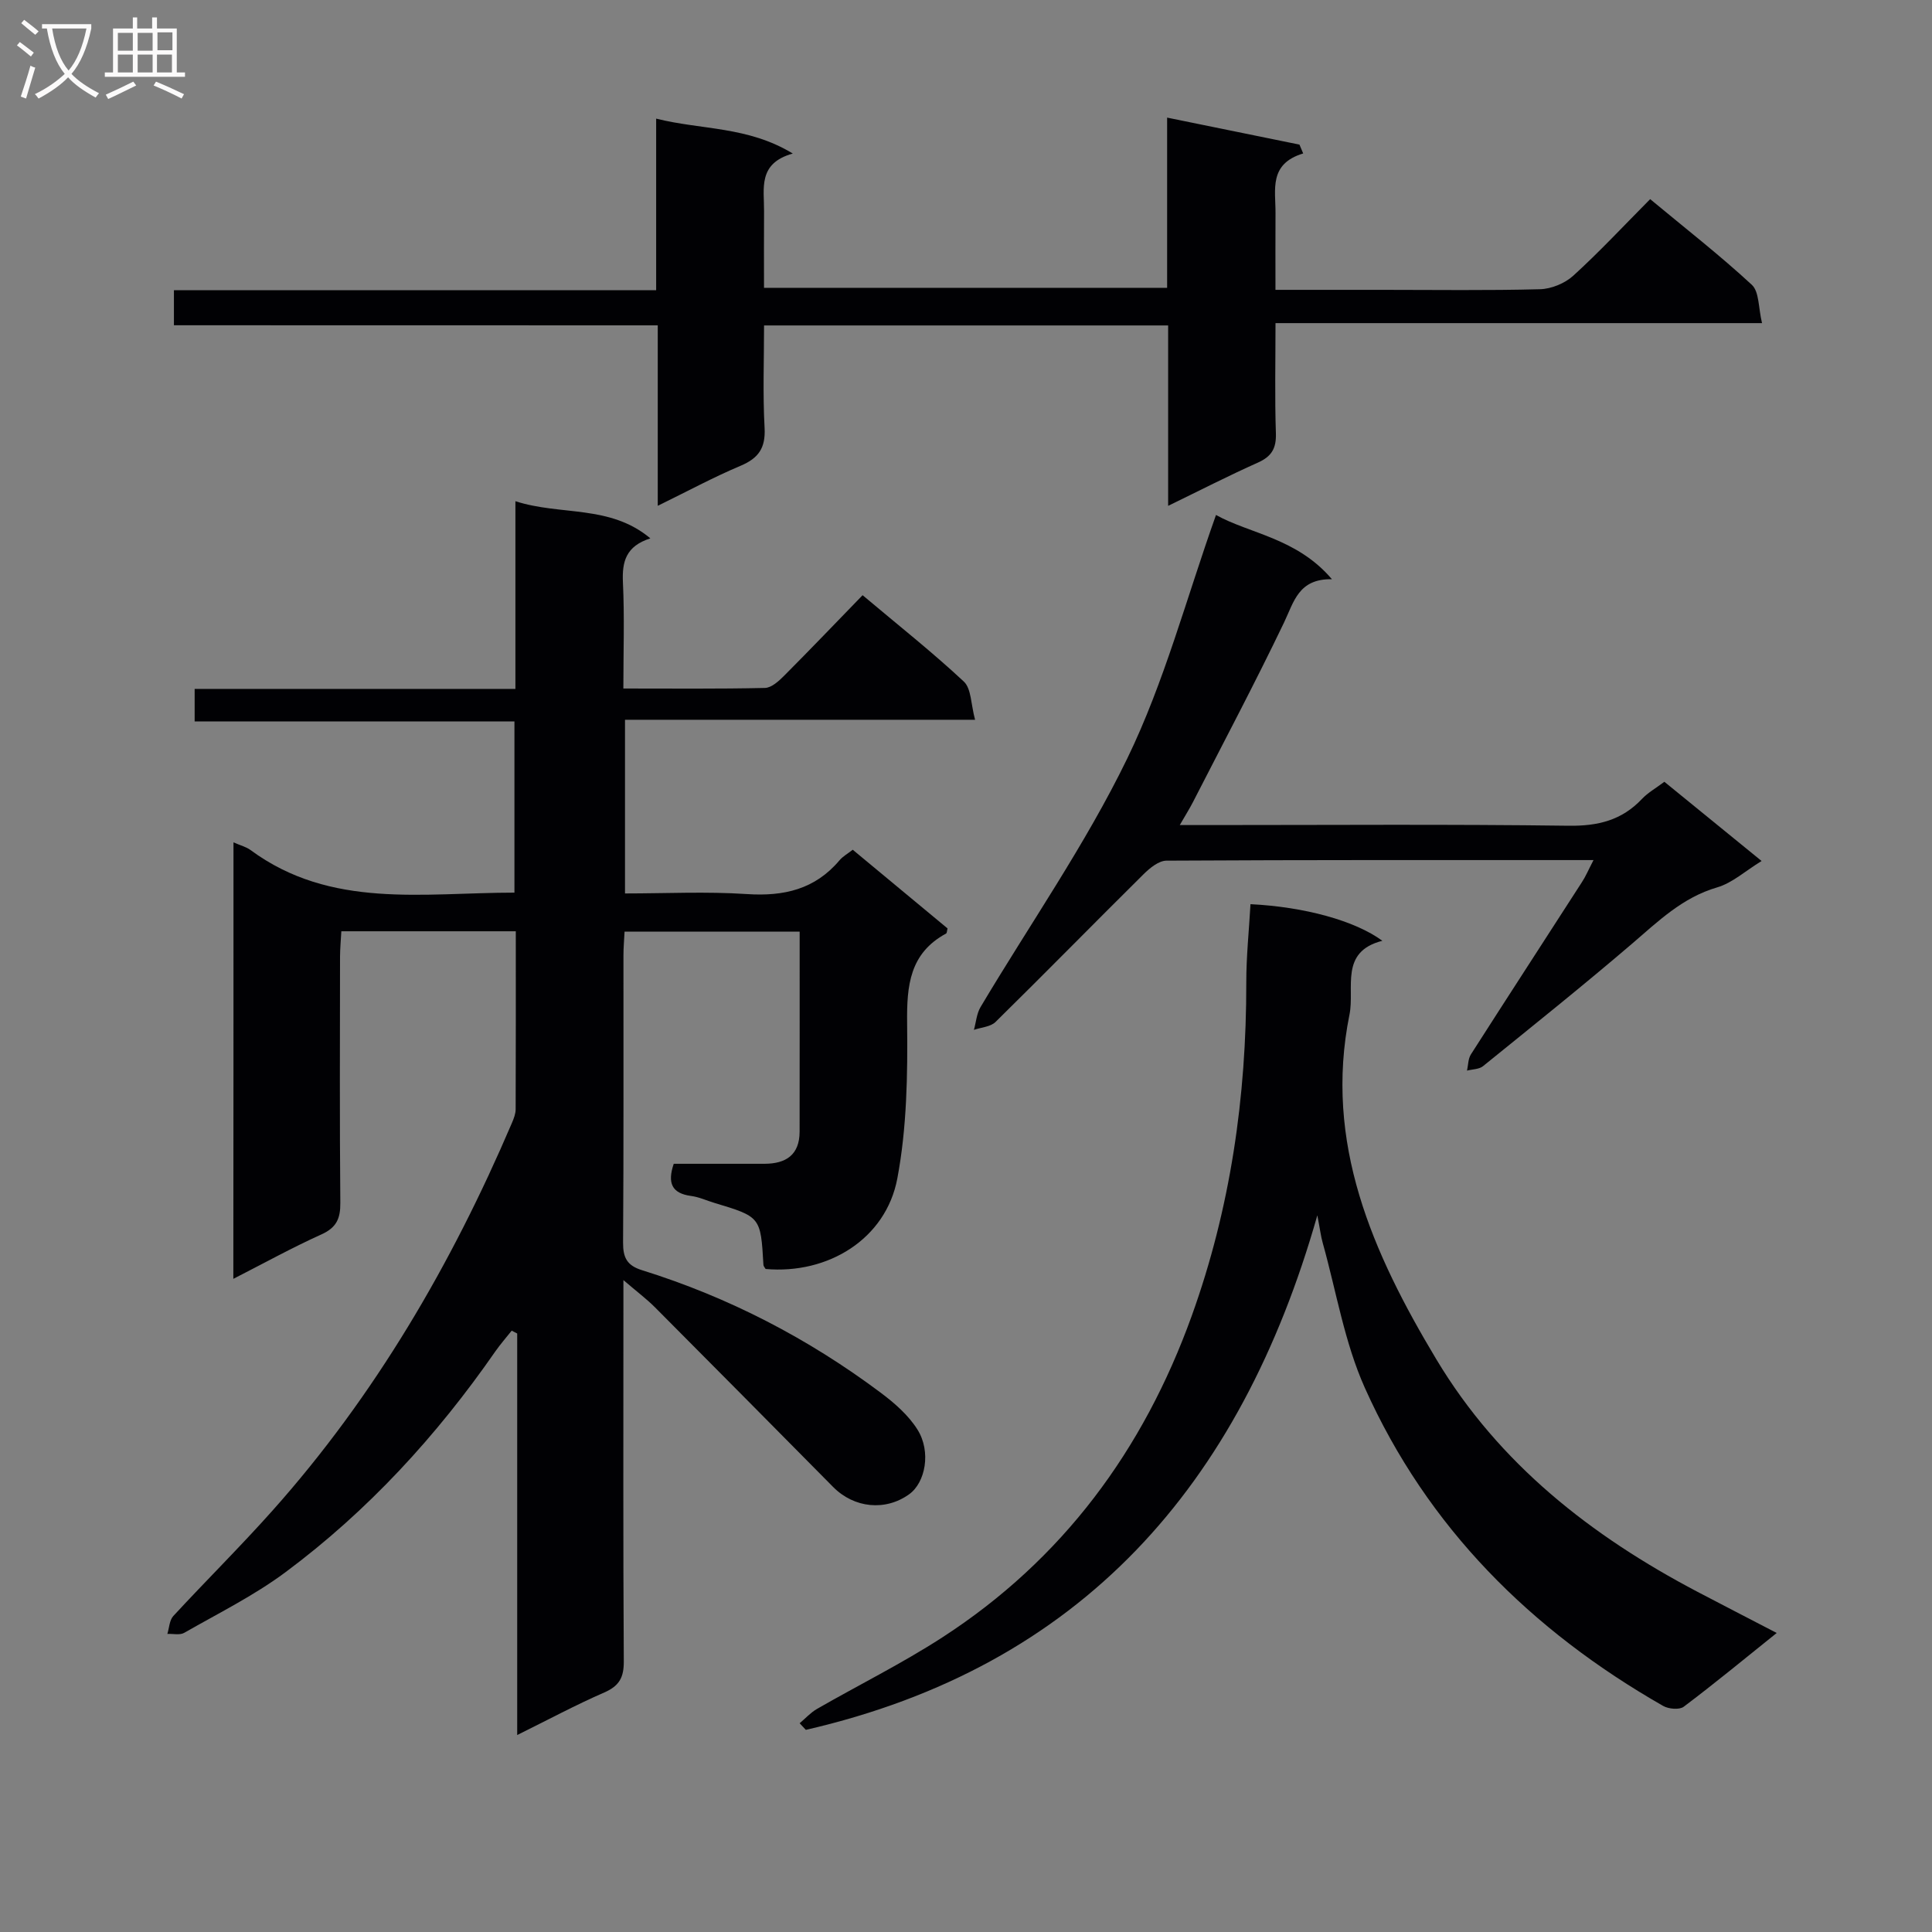 <svg enable-background="new 0 0 400 400" viewBox="0 0 400 400" xmlns="http://www.w3.org/2000/svg"><rect x="0" y="0" width="400" height="400" fill="#808080" stroke="none"/><g fill="#010104"><path d="m48.34 174.4c1.48.66 2.65.94 3.54 1.6 16.63 12.25 35.72 8.81 54.63 8.81 0-11.79 0-23.36 0-35.45-22.05 0-43.95 0-66.21 0 0-2.39 0-4.27 0-6.73h66.41c0-13.12 0-25.69 0-38.86 9.43 3.04 19.54.66 27.94 7.69-5.08 1.62-5.88 4.84-5.68 9.11.34 7.11.09 14.25.09 21.98 10.07 0 19.7.1 29.31-.12 1.37-.03 2.9-1.44 4.01-2.56 5.39-5.41 10.67-10.93 16.21-16.64 7.39 6.22 14.43 11.78 20.96 17.88 1.57 1.47 1.46 4.73 2.33 7.91-24.67 0-48.41 0-72.48 0v35.96c8.41 0 16.87-.43 25.27.13 7.62.5 14.06-.98 19.12-6.97.72-.86 1.78-1.43 2.76-2.21 6.63 5.51 13.16 10.92 19.63 16.29-.13.49-.12.96-.31 1.06-7.53 4.09-8.15 10.75-8.06 18.5.12 10.75-.05 21.72-2.03 32.22-2.37 12.53-14.34 19.87-27.27 18.73-.16-.28-.43-.56-.45-.85-.57-9.95-.57-9.95-10.21-12.85-1.59-.48-3.14-1.21-4.77-1.42-3.97-.53-4.95-2.65-3.59-6.66 6.18 0 12.49.01 18.79 0 4.44-.01 7.26-1.84 7.27-6.65.02-13.65.01-27.3.01-41.42-12.14 0-24.01 0-36.25 0-.08 1.65-.23 3.26-.23 4.87-.02 19.83.06 39.66-.08 59.49-.02 3.15.81 4.77 3.92 5.74 17.94 5.59 34.41 14.13 49.44 25.38 2.86 2.14 5.74 4.66 7.6 7.63 2.86 4.57 1.64 10.97-1.73 13.38-4.9 3.53-11.38 2.89-15.73-1.5-12.29-12.42-24.58-24.85-36.91-37.22-1.71-1.71-3.66-3.17-6.52-5.62v6.46c0 24.16-.07 48.32.08 72.49.02 3.32-.94 5.07-4.02 6.42-5.92 2.58-11.62 5.64-18.05 8.82 0-28.1 0-55.61 0-83.13-.38-.2-.76-.39-1.14-.59-1.13 1.42-2.33 2.79-3.37 4.27-12.15 17.51-26.41 33.06-43.52 45.78-6.49 4.82-13.86 8.47-20.91 12.51-.91.52-2.31.17-3.49.22.39-1.25.43-2.83 1.23-3.7 6.78-7.34 13.89-14.37 20.54-21.83 21.24-23.82 37.07-51.02 49.57-80.26.38-.9.77-1.89.77-2.84.05-12.15.03-24.3.03-36.84-12.06 0-23.8 0-36.12 0-.09 1.73-.26 3.49-.27 5.25-.02 17-.09 33.99.06 50.99.03 3.24-.8 5.12-3.91 6.52-6.03 2.72-11.83 5.93-18.24 9.2.03-30.31.03-60.02.03-90.37z"/><path d="m367.85 338.09c-6.78 5.44-12.91 10.5-19.25 15.27-.9.68-3.14.48-4.27-.17-27.32-15.61-48.81-36.95-61.75-65.84-4.22-9.41-5.91-19.96-8.72-30-.4-1.42-.57-2.89-1.12-5.73-15.94 56.1-48.97 93.44-105.9 106.53-.43-.46-.85-.91-1.28-1.37 1.19-1 2.26-2.2 3.58-2.96 8.64-4.97 17.61-9.41 25.95-14.81 24.91-16.13 41.63-38.78 51.64-66.56 8.03-22.3 11.33-45.36 11.3-68.99-.01-5.43.57-10.85.87-16.26 11.12.55 21.63 3.4 27.3 7.58-8.93 2.27-5.69 9.77-6.8 15.26-5.38 26.6 4.82 49.45 17.99 71.41 12.98 21.64 32.06 36.55 54.06 48.12 5.26 2.76 10.53 5.47 16.4 8.52z"/><path d="m36.01 67.34c0-2.83 0-4.78 0-7.25h99.84c0-11.93 0-23.34 0-35.53 9.44 2.37 18.94 1.54 28.29 7.23-7.31 2.03-5.91 7.27-5.95 11.93-.04 5.15-.01 10.3-.01 15.87h83.46c0-11.26 0-22.67 0-35.24 9.65 1.97 18.52 3.78 27.4 5.59.26.61.51 1.22.77 1.83-7.17 2.17-5.7 7.52-5.73 12.31-.03 5.13-.01 10.25-.01 15.93h22.29c10.83 0 21.66.16 32.48-.13 2.34-.06 5.14-1.21 6.88-2.79 5.41-4.92 10.41-10.3 15.93-15.86 7.18 5.97 14.38 11.57 21.05 17.74 1.55 1.44 1.34 4.78 2.11 7.93-33.91 0-66.97 0-100.73 0 0 7.95-.17 15.38.08 22.81.1 3.13-.89 4.8-3.73 6.07-6.01 2.68-11.87 5.69-18.58 8.95 0-12.96 0-25.02 0-37.35-27.98 0-55.4 0-83.66 0 0 7.04-.28 14.14.11 21.21.22 4.16-1.24 6.27-4.98 7.85-5.63 2.37-11.03 5.3-17.14 8.28 0-12.68 0-24.73 0-37.36-33.51-.02-66.55-.02-100.17-.02z"/><path d="m329.92 178.07c-30.11 0-59.27-.05-88.42.12-1.59.01-3.44 1.52-4.72 2.79-10.26 10.16-20.37 20.48-30.67 30.61-1.03 1.01-2.96 1.11-4.47 1.63.44-1.58.56-3.34 1.36-4.7 10.19-17.13 21.71-33.61 30.38-51.47 7.69-15.83 12.24-33.18 18.38-50.43 6.93 3.87 16.75 4.77 24 13.3-6.92-.12-7.86 4.67-9.92 8.98-6.02 12.55-12.54 24.85-18.89 37.24-.66 1.28-1.43 2.5-2.69 4.68h6.05c24.83 0 49.66-.19 74.48.14 6.07.08 10.99-1.13 15.16-5.55 1.24-1.31 2.89-2.23 4.64-3.55 6.52 5.31 13.05 10.63 20.13 16.4-3.37 2.06-6.05 4.54-9.19 5.46-7.21 2.1-12.22 7.03-17.65 11.68-10.11 8.65-20.5 16.97-30.84 25.34-.82.66-2.19.63-3.31.92.25-1.13.22-2.43.8-3.35 7.61-11.91 15.32-23.75 22.97-35.64.79-1.19 1.35-2.54 2.42-4.6z"/></g><path d="m6.4 11.7c-1-.8-1.9-1.6-2.9-2.3l.6-.7c.9.7 1.9 1.4 2.9 2.2zm-2.1 8.3c.7-2.1 1.4-4.2 2-6.4.2.1.6.3 1 .4-.7 2.3-1.3 4.4-1.9 6.4zm3-12.8c-1.1-.9-2.1-1.7-2.9-2.4l.6-.7c1 .8 2 1.5 3 2.4zm1.4-1.3v-.9h10.2v.9c-.9 4.2-2.3 7.3-4.1 9.4 1.3 1.4 3.2 2.7 5.7 4-.2.2-.4.5-.7.9-2.5-1.4-4.4-2.7-5.7-4.2-1.4 1.5-3.5 3-6.1 4.4 0 0 0 0-.1-.1-.3-.4-.5-.7-.7-.8 2.7-1.3 4.7-2.8 6.2-4.2-1.8-2.2-3-5.3-3.7-9.4zm9.2 0h-7.1c.6 3.8 1.7 6.7 3.4 8.7 1.7-2 2.9-4.8 3.7-8.7z" fill="#fbfafa"/><path d="m31.6 3.6h.9v2.3h4.1v9.1h1.7v.9h-16.6v-.9h1.7v-9.1h4.1v-2.3h.9v2.3h3.1v-2.3zm-4 13.3.6.8c-1.9.9-3.8 1.9-5.8 2.8-.2-.3-.3-.6-.5-.9 2-.9 3.9-1.8 5.7-2.7zm-3.2-10.1v3.7h3.1v-3.7zm0 4.5v3.7h3.1v-3.7zm4.1-4.5v3.7h3.1v-3.7zm0 4.5v3.7h3.1v-3.7zm9.1 9.1c-2.1-1.1-4.1-2-5.8-2.7l.5-.8c2.2.9 4.1 1.8 5.8 2.6zm-1.9-13.7h-3.1v3.7h3.1v-3.6zm-3.2 4.6v3.7h3.1v-3.7z" fill="#fbfafa"/></svg>